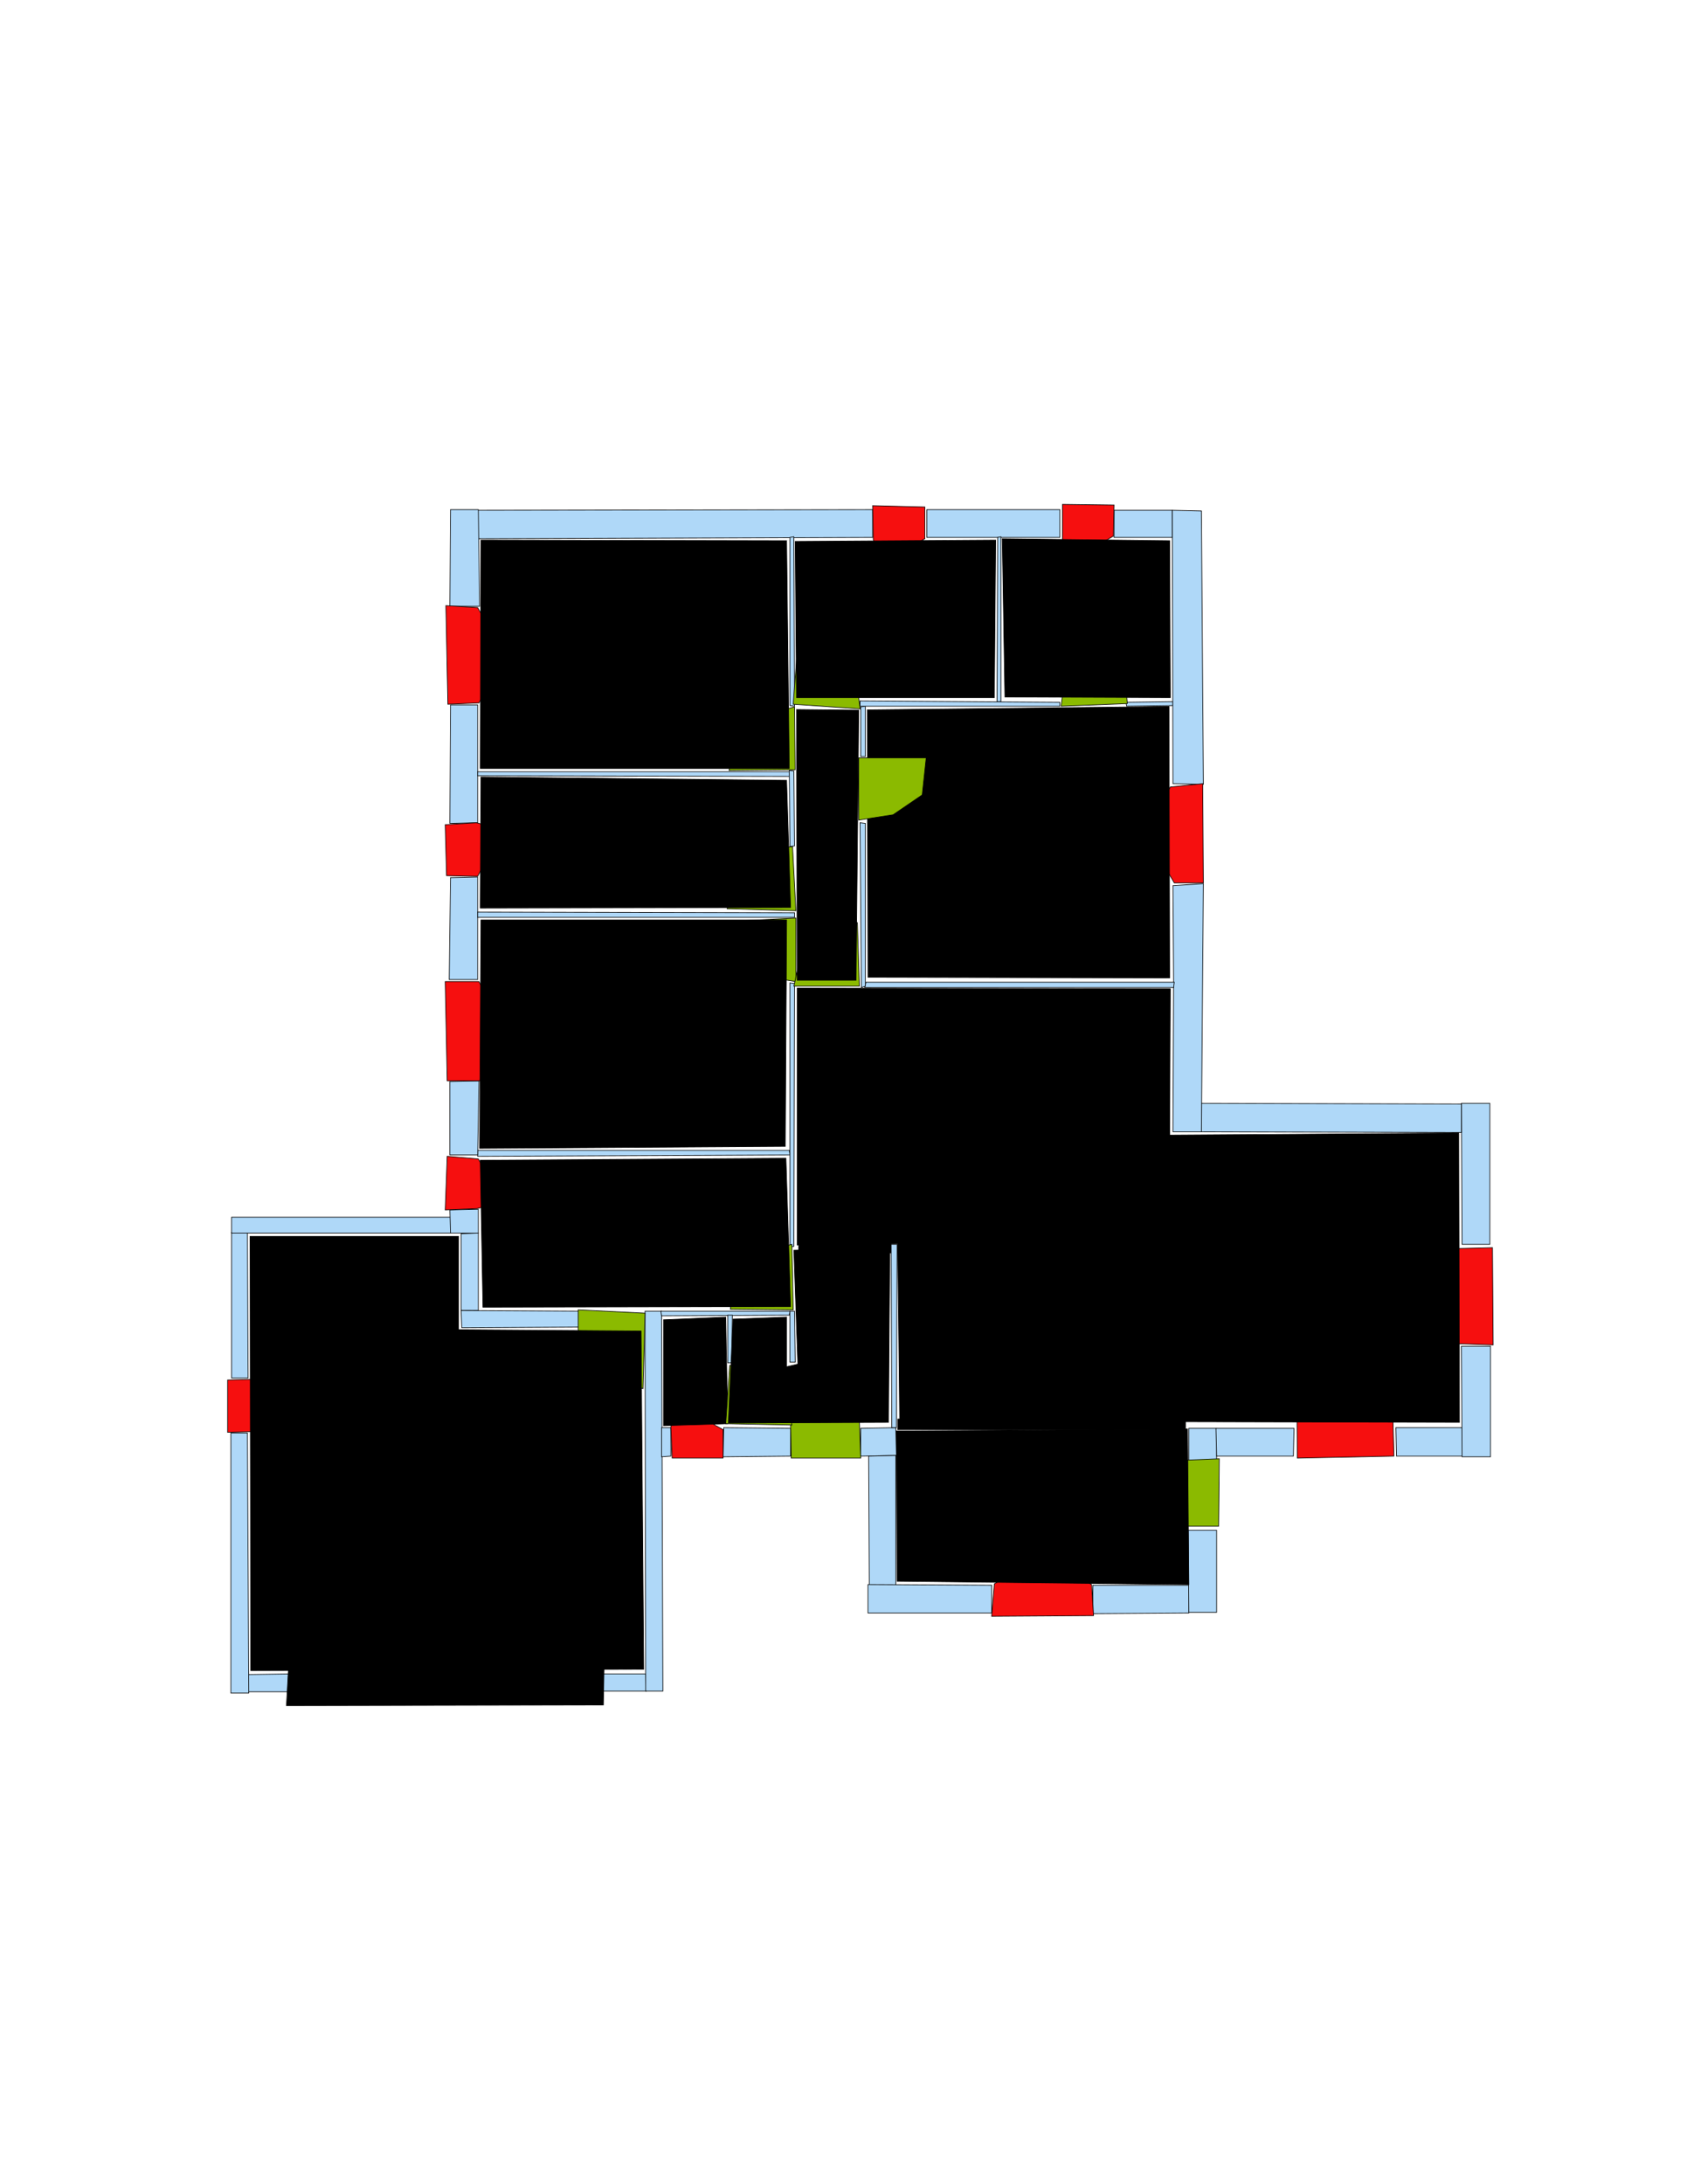 <ns0:svg xmlns:ns0="http://www.w3.org/2000/svg" version="1.1" width="2550" height="3300" fill="black" stroke="black">
<ns0:width fill="black" stroke="black">2480</ns0:width>
<ns0:height fill="black" stroke="black">3508</ns0:height>
<ns0:nclasslabel fill="black" stroke="black">50</ns0:nclasslabel>
<ns0:nclassappear fill="black" stroke="black">6</ns0:nclassappear>
<ns0:class fill="black" stroke="black">Bidet-1</ns0:class>
<ns0:class fill="black" stroke="black">Bidet-2</ns0:class>
<ns0:class fill="black" stroke="black">Bidet-3</ns0:class>
<ns0:class fill="black" stroke="black">Bidet-4</ns0:class>
<ns0:class fill="black" stroke="black">Door</ns0:class>
<ns0:class fill="black" stroke="black">Door-1</ns0:class>
<ns0:class fill="black" stroke="black">Door-23</ns0:class>
<ns0:class fill="black" stroke="black">Oven-1</ns0:class>
<ns0:class fill="black" stroke="black">Oven-2</ns0:class>
<ns0:class fill="black" stroke="black">Oven-3</ns0:class>
<ns0:class fill="black" stroke="black">Oven-4</ns0:class>
<ns0:class fill="black" stroke="black">Parking</ns0:class>
<ns0:class fill="black" stroke="black">Roof</ns0:class>
<ns0:class fill="black" stroke="black">Room</ns0:class>
<ns0:class fill="black" stroke="black">Separation</ns0:class>
<ns0:class fill="black" stroke="black">Sink-1</ns0:class>
<ns0:class fill="black" stroke="black">Sink-11</ns0:class>
<ns0:class fill="black" stroke="black">Sink-12</ns0:class>
<ns0:class fill="black" stroke="black">Sink-13</ns0:class>
<ns0:class fill="black" stroke="black">Sink-14</ns0:class>
<ns0:class fill="black" stroke="black">Sink-2</ns0:class>
<ns0:class fill="black" stroke="black">Sink-3</ns0:class>
<ns0:class fill="black" stroke="black">Sink-4</ns0:class>
<ns0:class fill="black" stroke="black">Sink-5</ns0:class>
<ns0:class fill="black" stroke="black">Sink-6</ns0:class>
<ns0:class fill="black" stroke="black">Sofa-1</ns0:class>
<ns0:class fill="black" stroke="black">Sofa-3</ns0:class>
<ns0:class fill="black" stroke="black">Sofa-4</ns0:class>
<ns0:class fill="black" stroke="black">Sofa-5</ns0:class>
<ns0:class fill="black" stroke="black">Sofa-6</ns0:class>
<ns0:class fill="black" stroke="black">Sofa-7</ns0:class>
<ns0:class fill="black" stroke="black">Sofa-8</ns0:class>
<ns0:class fill="black" stroke="black">Sofa-9</ns0:class>
<ns0:class fill="black" stroke="black">Stairs-1</ns0:class>
<ns0:class fill="black" stroke="black">Table-1</ns0:class>
<ns0:class fill="black" stroke="black">Table-2</ns0:class>
<ns0:class fill="black" stroke="black">Table-3</ns0:class>
<ns0:class fill="black" stroke="black">Table-4</ns0:class>
<ns0:class fill="black" stroke="black">Table-5</ns0:class>
<ns0:class fill="black" stroke="black">Table-6</ns0:class>
<ns0:class fill="black" stroke="black">Table-7</ns0:class>
<ns0:class fill="black" stroke="black">Text</ns0:class>
<ns0:class fill="black" stroke="black">Tub-1</ns0:class>
<ns0:class fill="black" stroke="black">Tub-3</ns0:class>
<ns0:class fill="black" stroke="black">TV-1</ns0:class>
<ns0:class fill="black" stroke="black">TV-2</ns0:class>
<ns0:class fill="black" stroke="black">Wall</ns0:class>
<ns0:class fill="black" stroke="black">Wall-1</ns0:class>
<ns0:class fill="black" stroke="black">Wallieee</ns0:class>
<ns0:class fill="black" stroke="black">Window</ns0:class>
<ns0:polygon class="Wall" fill="#AFD8F8" id="0" transcription="" points="374,1862 350,1862 350,2082 375,2082 " />
<ns0:polygon class="Wall" fill="#AFD8F8" id="1" transcription="" points="350,1839 350,1863 681,1863 681,1839 " />
<ns0:polygon class="Wall" fill="#AFD8F8" id="2" transcription="" points="723,1827 680,1828 681,1863 723,1863 " />
<ns0:polygon class="Wall" fill="#AFD8F8" id="3" transcription="" points="723,1980 697,1980 697,1864 723,1863 " />
<ns0:polygon class="Wall" fill="#AFD8F8" id="4" transcription="" points="875,1981 876,2005 698,2006 697,1980 " />
<ns0:polygon class="Wall" fill="#AFD8F8" id="5" transcription="" points="911,2529 911,2555 977,2555 976,2529 " />
<ns0:polygon class="Wall" fill="#AFD8F8" id="6" transcription="" points="1002,2555 976,2555 975,1981 1000,1981 " />
<ns0:polygon class="Wall" fill="#AFD8F8" id="7" transcription="" points="1014,2157 1000,2157 1000,2201 1014,2200 " />
<ns0:polygon class="Wall" fill="#AFD8F8" id="8" transcription="" points="1193,1987 1194,1981 1051,1981 999,1981 1000,1988 " />
<ns0:polygon class="Wall" fill="#AFD8F8" id="9" transcription="" points="1100,2059 1106,2059 1107,1987 1100,1987 " />
<ns0:polygon class="Wall" fill="#AFD8F8" id="10" transcription="" points="1194,2058 1194,1981 1201,1981 1202,2058 " />
<ns0:polygon class="Wall" fill="#AFD8F8" id="11" transcription="" points="1094,2157 1093,2201 1195,2200 1195,2158 " />
<ns0:polygon class="Wall" fill="#AFD8F8" id="12" transcription="" points="1301,2200 1301,2158 1354,2157 1355,2199 " />
<ns0:polygon class="Wall" fill="#AFD8F8" id="13" transcription="" points="1347,1880 1356,1880 1355,2157 1348,2157 " />
<ns0:polygon class="Wall" fill="#AFD8F8" id="14" transcription="" points="1354,2395 1314,2395 1313,2200 1354,2199 " />
<ns0:polygon class="Wall" fill="#AFD8F8" id="15" transcription="" points="1312,2437 1312,2394 1499,2395 1499,2437 " />
<ns0:polygon class="Wall" fill="#AFD8F8" id="16" transcription="" points="1652,2395 1652,2438 1797,2437 1797,2395 " />
<ns0:polygon class="Wall" fill="#AFD8F8" id="17" transcription="" points="1839,2436 1797,2436 1796,2312 1839,2312 " />
<ns0:polygon class="Wall" fill="#AFD8F8" id="18" transcription="" points="1797,2207 1797,2158 1839,2158 1839,2207 " />
<ns0:polygon class="Wall" fill="#AFD8F8" id="19" transcription="" points="1956,2158 1955,2200 1839,2200 1838,2158 " />
<ns0:polygon class="Wall" fill="#AFD8F8" id="20" transcription="" points="2110,2157 2111,2200 2211,2200 2210,2157 " />
<ns0:polygon class="Wall" fill="#AFD8F8" id="21" transcription="" points="2209,2034 2253,2034 2253,2201 2210,2201 " />
<ns0:polygon class="Wall" fill="#AFD8F8" id="22" transcription="" points="2210,1880 2252,1880 2252,1667 2209,1667 " />
<ns0:polygon class="Wall" fill="#AFD8F8" id="23" transcription="" points="1816,1667 1816,1710 2209,1711 2209,1668 " />
<ns0:polygon class="Wall" fill="#AFD8F8" id="24" transcription="" points="1773,1338 1819,1335 1816,1710 1773,1710 1774,1484 " />
<ns0:polygon class="Wall" fill="#AFD8F8" id="25" transcription="" points="1684,812 1684,771 1772,771 1772,812 " />
<ns0:polygon class="Wall" fill="#AFD8F8" id="26" transcription="" points="1309,1484 1307,1492 1774,1492 1775,1484 " />
<ns0:polygon class="Wall" fill="#AFD8F8" id="27" transcription="" points="1300,1243 1308,1244 1308,1490 1302,1492 " />
<ns0:polygon class="Wall" fill="#AFD8F8" id="28" transcription="" points="1301,1143 1308,1143 1308,1067 1301,1068 " />
<ns0:polygon class="Wall" fill="#AFD8F8" id="29" transcription="" points="1602,1067 1602,1061 1300,1059 1300,1067 " />
<ns0:polygon class="Wall" fill="#AFD8F8" id="30" transcription="" points="1702,1061 1703,1067 1773,1066 1773,1060 " />
<ns0:polygon class="Wall" fill="#AFD8F8" id="31" transcription="" points="1773,1184 1819,1185 1816,772 1772,771 " />
<ns0:polygon class="Wall" fill="#AFD8F8" id="32" transcription="" points="1602,770 1602,812 1401,812 1401,770 " />
<ns0:polygon class="Wall" fill="#AFD8F8" id="33" transcription="" points="1319,812 1319,770 719,771 719,814 " />
<ns0:polygon class="Wall" fill="#AFD8F8" id="34" transcription="" points="1194,1066 1201,1067 1200,811 1194,812 " />
<ns0:polygon class="Wall" fill="#AFD8F8" id="35" transcription="" points="681,770 723,770 725,916 680,916 " />
<ns0:polygon class="Wall" fill="#AFD8F8" id="36" transcription="" points="722,1065 681,1065 680,1244 722,1243 " />
<ns0:polygon class="Wall" fill="#AFD8F8" id="37" transcription="" points="681,1326 722,1325 722,1480 679,1480 " />
<ns0:polygon class="Wall" fill="#AFD8F8" id="38" transcription="" points="722,1738 722,1747 1194,1745 1193,1738 " />
<ns0:polygon class="Wall" fill="#AFD8F8" id="39" transcription="" points="1194,1485 1201,1486 1200,1883 1194,1884 " />
<ns0:polygon class="Wall" fill="#AFD8F8" id="40" transcription="" points="1201,1386 1201,1379 722,1378 722,1386 " />
<ns0:polygon class="Wall" fill="#AFD8F8" id="41" transcription="" points="1194,1166 1194,1173 722,1172 722,1166 " />
<ns0:polygon class="Wall" fill="#AFD8F8" id="42" transcription="" points="1194,1279 1193,1164 1200,1165 1201,1278 " />
<ns0:polygon class="Wall" fill="#AFD8F8" id="43" transcription="" points="724,1633 680,1634 680,1745 722,1745 " />
<ns0:polygon class="Wall" fill="#AFD8F8" id="44" transcription="" points="1508,812 1513,811 1513,1060 1507,1060 " />
<ns0:polygon class="Wall" fill="#AFD8F8" id="45" transcription="" points="440,2529 440,2556 373,2556 375,2530 " />
<ns0:polygon class="Wall" fill="#AFD8F8" id="46" transcription="" points="349,2558 376,2558 374,2165 349,2165 " />
<ns0:polygon class="Window" fill="#f60f0f" id="47" transcription="" points="1330,850 1398,814 1398,766 1319,764 1320,815 1325,834 " />
<ns0:polygon class="Window" fill="#f60f0f" id="48" transcription="" points="1614,850 1683,810 1684,763 1606,762 1606,813 1606,832 " />
<ns0:polygon class="Window" fill="#f60f0f" id="49" transcription="" points="1737,1252 1769,1189 1818,1184 1819,1334 1775,1334 1738,1270 1755,1261 " />
<ns0:polygon class="Window" fill="#f60f0f" id="50" transcription="" points="2138,1888 2256,1885 2257,2032 2139,2028 2142,1984 2187,1959 2141,1925 " />
<ns0:polygon class="Window" fill="#f60f0f" id="51" transcription="" points="1960,2087 1961,2203 2107,2200 2104,2086 2046,2103 2033,2137 2001,2091 " />
<ns0:polygon class="Door" fill="#8BBA00" id="52" transcription="" points="1701,2306 1842,2306 1843,2204 1794,2206 1738,2218 1703,2264 " />
<ns0:polygon class="Window" fill="#f60f0f" id="53" transcription="" points="1586,2357 1650,2394 1653,2441 1499,2442 1503,2393 1565,2358 1577,2370 " />
<ns0:polygon class="Door" fill="#8BBA00" id="54" transcription="" points="1296,2061 1301,2203 1196,2203 1195,2150 1211,2101 1246,2067 " />
<ns0:polygon class="Window" fill="#f60f0f" id="55" transcription="" points="1026,2123 1093,2160 1093,2203 1016,2203 1014,2156 1018,2137 " />
<ns0:polygon class="Parking" fill="black" id="56" transcription="" points="433,2577 912,2576 913,2522 436,2522 " stroke="black" />
<ns0:polygon class="Window" fill="#f60f0f" id="57" transcription="" points="417,2150 380,2084 344,2085 344,2164 380,2163 397,2157 " />
<ns0:polygon class="Window" fill="#f60f0f" id="58" transcription="" points="759,1813 723,1751 676,1747 673,1828 721,1826 741,1821 " />
<ns0:polygon class="Window" fill="#f60f0f" id="59" transcription="" points="759,1565 725,1633 676,1633 673,1483 724,1483 758,1547 741,1554 " />
<ns0:polygon class="Window" fill="#f60f0f" id="60" transcription="" points="759,1256 722,1324 675,1323 673,1246 720,1243 740,1248 " />
<ns0:polygon class="Window" fill="#f60f0f" id="61" transcription="" points="761,997 724,1062 677,1064 674,915 722,918 760,983 742,988 " />
<ns0:polygon class="Door" fill="#8BBA00" id="62" transcription="" points="1102,1164 1202,1163 1201,1068 1144,1083 1113,1113 " />
<ns0:polygon class="Door" fill="#8BBA00" id="63" transcription="" points="1206,970 1199,1064 1300,1071 1294,1020 1257,981 " />
<ns0:polygon class="Door" fill="#8BBA00" id="64" transcription="" points="1099,1373 1203,1376 1198,1279 1155,1284 1121,1317 " />
<ns0:polygon class="Door" fill="#8BBA00" id="65" transcription="" points="1102,1392 1203,1387 1203,1483 1152,1475 1111,1434 " />
<ns0:polygon class="Door" fill="#8BBA00" id="66" transcription="" points="1296,1394 1299,1490 1200,1490 1213,1431 1248,1404 " />
<ns0:polygon class="Door" fill="#8BBA00" id="67" transcription="" points="1104,1978 1199,1979 1197,1880 1143,1893 1109,1932 " />
<ns0:polygon class="Door" fill="#8BBA00" id="68" transcription="" points="972,2098 975,1984 874,1979 874,2009 887,2051 921,2084 " />
<ns0:polygon class="Door" fill="#8BBA00" id="69" transcription="" points="1696,972 1704,1063 1604,1067 1610,1016 1644,980 " />
<ns0:polygon class="Room" fill="black" id="70" transcription="" points="727,816 726,1161 1193,1161 1189,817 " stroke="black" />
<ns0:polygon class="bedRoom" fill="black" id="71" transcription="" points="1505,816 1503,1054 1204,1054 1202,818 " stroke="black" />
<ns0:polygon class="bedRoom" fill="black" id="72" transcription="" points="1515,814 1519,1053 1769,1054 1768,817 " stroke="black" />
<ns0:polygon class="Room" fill="black" id="73" transcription="" points="1311,1072.5 1312,1476.5 1768,1477.5 1767,1067.5 " stroke="black" />
<ns0:polygon class="livingRoom" fill="black" id="74" transcription="" points="1204,1072 1205,1481 1294,1481 1298,1073 " stroke="black" />
<ns0:polygon class="Room" fill="black" id="75" transcription="" points="727,1174 726,1372 1195,1371 1189,1179 " stroke="black" />
<ns0:polygon class="bathRoom" fill="black" id="76" transcription="" points="727,1390 725,1735 1187,1732 1189,1390 " stroke="black" />
<ns0:polygon class="livingRoom" fill="black" id="77" transcription="" points="1188,1750 1195,1974 730,1975 726,1753 " stroke="black" />
<ns0:polygon class="livingRoom" fill="black" id="78" transcription="" points="378,1868 379,2524 973,2522 969,2011 693,2009 693,1868 " stroke="black" />
<ns0:polygon class="livingRoom" fill="black" id="79" transcription="" points="1003,1994 1003,2154 1100,2151 1097,1990 " stroke="black" />
<ns0:polygon class="Door" fill="#8BBA00" id="80" transcription="" points="1197,2153 1097,2151 1103,2063 1158,2072 1188,2107 " />
<ns0:polygon class="livingRoom" fill="black" id="81" transcription="" points="1345,1885 1343,2149 1101,2150 1108,1993 1189,1990 1189,2065 1206,2061 1200,1889 " stroke="black" />
<ns0:polygon class="kitchen" fill="black" id="82" transcription="" points="1795,2159 1355,2162 1356,2389 1797,2394 " stroke="black" />
<ns0:polygon class="bedRoom" fill="black" id="83" transcription="" points="1205,1493 1205,1881 1357,1879 1360,2147 2206,2149 2205,1712 1768,1715 1769,1494 " stroke="black" />
<ns0:polygon class="Separation" fill="black" id="84" transcription="" points="1208,1870 1347,1871 1347,1893 1207,1891 " stroke="black" />
<ns0:polygon class="Separation" fill="black" id="85" transcription="" points="1357,2144 1792,2144 1792,2160 1357,2160 " stroke="black" />
<ns0:polygon class="Door" fill="#8BBA00" id="86" transcription="" points="1298,1145 1400,1145 1394,1201 1350,1231 1298,1239 " />
<ns0:relation type="outerP" objects="33,47,32,48,25,31,49,24,23,22,50,21,20,51,19,18,52,17,16,53,15,14,12,54,11,55,7,6,5,56,45,46,57,0,1,2,58,43,59,37,60,36,61,35" fill="black" stroke="black" />
<ns0:relation type="incident" objects="33,47" fill="black" stroke="black" />
<ns0:relation type="incident" objects="47,32" fill="black" stroke="black" />
<ns0:relation type="incident" objects="32,48" fill="black" stroke="black" />
<ns0:relation type="incident" objects="48,25" fill="black" stroke="black" />
<ns0:relation type="incident" objects="25,31" fill="black" stroke="black" />
<ns0:relation type="incident" objects="31,49" fill="black" stroke="black" />
<ns0:relation type="incident" objects="49,24" fill="black" stroke="black" />
<ns0:relation type="incident" objects="24,23" fill="black" stroke="black" />
<ns0:relation type="incident" objects="23,22" fill="black" stroke="black" />
<ns0:relation type="incident" objects="22,50" fill="black" stroke="black" />
<ns0:relation type="incident" objects="50,21" fill="black" stroke="black" />
<ns0:relation type="incident" objects="21,20" fill="black" stroke="black" />
<ns0:relation type="incident" objects="20,51" fill="black" stroke="black" />
<ns0:relation type="incident" objects="51,19" fill="black" stroke="black" />
<ns0:relation type="incident" objects="19,18" fill="black" stroke="black" />
<ns0:relation type="incident" objects="18,52" fill="black" stroke="black" />
<ns0:relation type="incident" objects="52,17" fill="black" stroke="black" />
<ns0:relation type="incident" objects="17,16" fill="black" stroke="black" />
<ns0:relation type="incident" objects="16,53" fill="black" stroke="black" />
<ns0:relation type="incident" objects="53,15" fill="black" stroke="black" />
<ns0:relation type="incident" objects="15,14" fill="black" stroke="black" />
<ns0:relation type="incident" objects="14,12" fill="black" stroke="black" />
<ns0:relation type="incident" objects="12,54" fill="black" stroke="black" />
<ns0:relation type="incident" objects="54,11" fill="black" stroke="black" />
<ns0:relation type="incident" objects="11,55" fill="black" stroke="black" />
<ns0:relation type="incident" objects="55,7" fill="black" stroke="black" />
<ns0:relation type="incident" objects="7,6" fill="black" stroke="black" />
<ns0:relation type="incident" objects="6,5" fill="black" stroke="black" />
<ns0:relation type="incident" objects="5,56" fill="black" stroke="black" />
<ns0:relation type="incident" objects="56,45" fill="black" stroke="black" />
<ns0:relation type="incident" objects="45,46" fill="black" stroke="black" />
<ns0:relation type="incident" objects="46,57" fill="black" stroke="black" />
<ns0:relation type="incident" objects="57,0" fill="black" stroke="black" />
<ns0:relation type="incident" objects="0,1" fill="black" stroke="black" />
<ns0:relation type="incident" objects="1,2" fill="black" stroke="black" />
<ns0:relation type="incident" objects="2,58" fill="black" stroke="black" />
<ns0:relation type="incident" objects="58,43" fill="black" stroke="black" />
<ns0:relation type="incident" objects="43,59" fill="black" stroke="black" />
<ns0:relation type="incident" objects="59,37" fill="black" stroke="black" />
<ns0:relation type="incident" objects="37,60" fill="black" stroke="black" />
<ns0:relation type="incident" objects="60,36" fill="black" stroke="black" />
<ns0:relation type="incident" objects="36,61" fill="black" stroke="black" />
<ns0:relation type="incident" objects="61,35" fill="black" stroke="black" />
<ns0:relation type="incident" objects="35,33" fill="black" stroke="black" />
<ns0:relation type="incident" objects="33,34" fill="black" stroke="black" />
<ns0:relation type="incident" objects="34,62" fill="black" stroke="black" />
<ns0:relation type="incident" objects="62,42" fill="black" stroke="black" />
<ns0:relation type="incident" objects="42,41" fill="black" stroke="black" />
<ns0:relation type="incident" objects="41,62" fill="black" stroke="black" />
<ns0:relation type="incident" objects="41,36" fill="black" stroke="black" />
<ns0:relation type="incident" objects="34,63" fill="black" stroke="black" />
<ns0:relation type="incident" objects="63,29" fill="black" stroke="black" />
<ns0:relation type="incident" objects="29,44" fill="black" stroke="black" />
<ns0:relation type="incident" objects="44,32" fill="black" stroke="black" />
<ns0:relation type="incident" objects="29,69" fill="black" stroke="black" />
<ns0:relation type="incident" objects="69,30" fill="black" stroke="black" />
<ns0:relation type="incident" objects="30,31" fill="black" stroke="black" />
<ns0:relation type="incident" objects="29,28" fill="black" stroke="black" />
<ns0:relation type="incident" objects="28,63" fill="black" stroke="black" />
<ns0:relation type="incident" objects="28,86" fill="black" stroke="black" />
<ns0:relation type="incident" objects="86,27" fill="black" stroke="black" />
<ns0:relation type="incident" objects="27,26" fill="black" stroke="black" />
<ns0:relation type="incident" objects="26,24" fill="black" stroke="black" />
<ns0:relation type="incident" objects="26,66" fill="black" stroke="black" />
<ns0:relation type="incident" objects="66,39" fill="black" stroke="black" />
<ns0:relation type="incident" objects="39,65" fill="black" stroke="black" />
<ns0:relation type="incident" objects="65,40" fill="black" stroke="black" />
<ns0:relation type="incident" objects="40,37" fill="black" stroke="black" />
<ns0:relation type="incident" objects="40,64" fill="black" stroke="black" />
<ns0:relation type="incident" objects="64,42" fill="black" stroke="black" />
<ns0:relation type="incident" objects="2,3" fill="black" stroke="black" />
<ns0:relation type="incident" objects="3,4" fill="black" stroke="black" />
<ns0:relation type="incident" objects="4,68" fill="black" stroke="black" />
<ns0:relation type="incident" objects="68,6" fill="black" stroke="black" />
<ns0:relation type="incident" objects="6,8" fill="black" stroke="black" />
<ns0:relation type="incident" objects="8,67" fill="black" stroke="black" />
<ns0:relation type="incident" objects="67,39" fill="black" stroke="black" />
<ns0:relation type="incident" objects="39,38" fill="black" stroke="black" />
<ns0:relation type="incident" objects="38,43" fill="black" stroke="black" />
<ns0:relation type="incident" objects="38,58" fill="black" stroke="black" />
<ns0:relation type="incident" objects="67,10" fill="black" stroke="black" />
<ns0:relation type="incident" objects="8,9" fill="black" stroke="black" />
<ns0:relation type="incident" objects="9,80" fill="black" stroke="black" />
<ns0:relation type="incident" objects="80,11" fill="black" stroke="black" />
<ns0:relation type="incident" objects="39,84" fill="black" stroke="black" />
<ns0:relation type="incident" objects="84,13" fill="black" stroke="black" />
<ns0:relation type="incident" objects="13,85" fill="black" stroke="black" />
<ns0:relation type="incident" objects="18,85" fill="black" stroke="black" />
<ns0:relation type="incident" objects="85,12" fill="black" stroke="black" />
<ns0:relation type="incident" objects="12,13" fill="black" stroke="black" />
<ns0:relation type="neighbour" objects="70,71" fill="black" stroke="black" />
<ns0:relation type="neighbour" objects="71,72" fill="black" stroke="black" />
<ns0:relation type="neighbour" objects="72,73" fill="black" stroke="black" />
<ns0:relation type="neighbour" objects="74,75" fill="black" stroke="black" />
<ns0:relation type="neighbour" objects="75,70" fill="black" stroke="black" />
<ns0:relation type="neighbour" objects="74,73" fill="black" stroke="black" />
<ns0:relation type="neighbour" objects="73,71" fill="black" stroke="black" />
<ns0:relation type="neighbour" objects="74,70" fill="black" stroke="black" />
<ns0:relation type="neighbour" objects="74,71" fill="black" stroke="black" />
<ns0:relation type="neighbour" objects="73,83" fill="black" stroke="black" />
<ns0:relation type="neighbour" objects="83,76" fill="black" stroke="black" />
<ns0:relation type="neighbour" objects="76,74" fill="black" stroke="black" />
<ns0:relation type="neighbour" objects="76,75" fill="black" stroke="black" />
<ns0:relation type="neighbour" objects="83,74" fill="black" stroke="black" />
<ns0:relation type="neighbour" objects="77,83" fill="black" stroke="black" />
<ns0:relation type="neighbour" objects="77,76" fill="black" stroke="black" />
<ns0:relation type="neighbour" objects="77,78" fill="black" stroke="black" />
<ns0:relation type="neighbour" objects="78,79" fill="black" stroke="black" />
<ns0:relation type="neighbour" objects="79,77" fill="black" stroke="black" />
<ns0:relation type="neighbour" objects="79,81" fill="black" stroke="black" />
<ns0:relation type="neighbour" objects="81,77" fill="black" stroke="black" />
<ns0:relation type="neighbour" objects="81,83" fill="black" stroke="black" />
<ns0:relation type="neighbour" objects="83,82" fill="black" stroke="black" />
<ns0:relation type="access" objects="74,62,70" fill="black" stroke="black" />
<ns0:relation type="access" objects="74,63,71" fill="black" stroke="black" />
<ns0:relation type="access" objects="73,69,72" fill="black" stroke="black" />
<ns0:relation type="access" objects="74,86,73" fill="black" stroke="black" />
<ns0:relation type="access" objects="74,64,75" fill="black" stroke="black" />
<ns0:relation type="access" objects="74,65,76" fill="black" stroke="black" />
<ns0:relation type="access" objects="83,66,74" fill="black" stroke="black" />
<ns0:relation type="access" objects="77,68,78" fill="black" stroke="black" />
<ns0:relation type="access" objects="81,67,77" fill="black" stroke="black" />
<ns0:relation type="access" objects="81,84,83" fill="black" stroke="black" />
<ns0:relation type="access" objects="81,54,81" fill="black" stroke="black" />
<ns0:relation type="access" objects="79,80,81" fill="black" stroke="black" />
<ns0:relation type="access" objects="82,52,82" fill="black" stroke="black" />
<ns0:relation type="access" objects="82,85,83" fill="black" stroke="black" />
<ns0:relation type="surround" objects="33,34,62,41,36,61,35,33,70" fill="black" stroke="black" />
<ns0:relation type="surround" objects="33,47,32,44,29,63,34,33,71" fill="black" stroke="black" />
<ns0:relation type="surround" objects="32,48,25,31,30,69,29,44,32,72" fill="black" stroke="black" />
<ns0:relation type="surround" objects="29,69,30,31,49,24,26,27,86,28,29,73" fill="black" stroke="black" />
<ns0:relation type="surround" objects="34,63,28,86,27,66,39,65,40,64,42,41,62,34,74" fill="black" stroke="black" />
<ns0:relation type="surround" objects="41,42,64,40,37,60,36,41,75" fill="black" stroke="black" />
<ns0:relation type="surround" objects="40,65,39,38,43,59,37,40,76" fill="black" stroke="black" />
<ns0:relation type="surround" objects="38,39,67,8,68,4,3,2,58,38,77" fill="black" stroke="black" />
<ns0:relation type="surround" objects="1,2,3,4,68,6,5,56,45,46,0,1,78" fill="black" stroke="black" />
<ns0:relation type="surround" objects="8,9,80,11,55,7,6,8,79" fill="black" stroke="black" />
<ns0:relation type="surround" objects="8,67,84,13,12,54,11,80,9,8,81" fill="black" stroke="black" />
<ns0:relation type="surround" objects="85,18,52,17,16,53,15,14,12,85,82" fill="black" stroke="black" />
<ns0:relation type="surround" objects="66,26,24,23,22,50,21,20,51,19,18,85,13,84,39,66,83" fill="black" stroke="black" />
</ns0:svg>